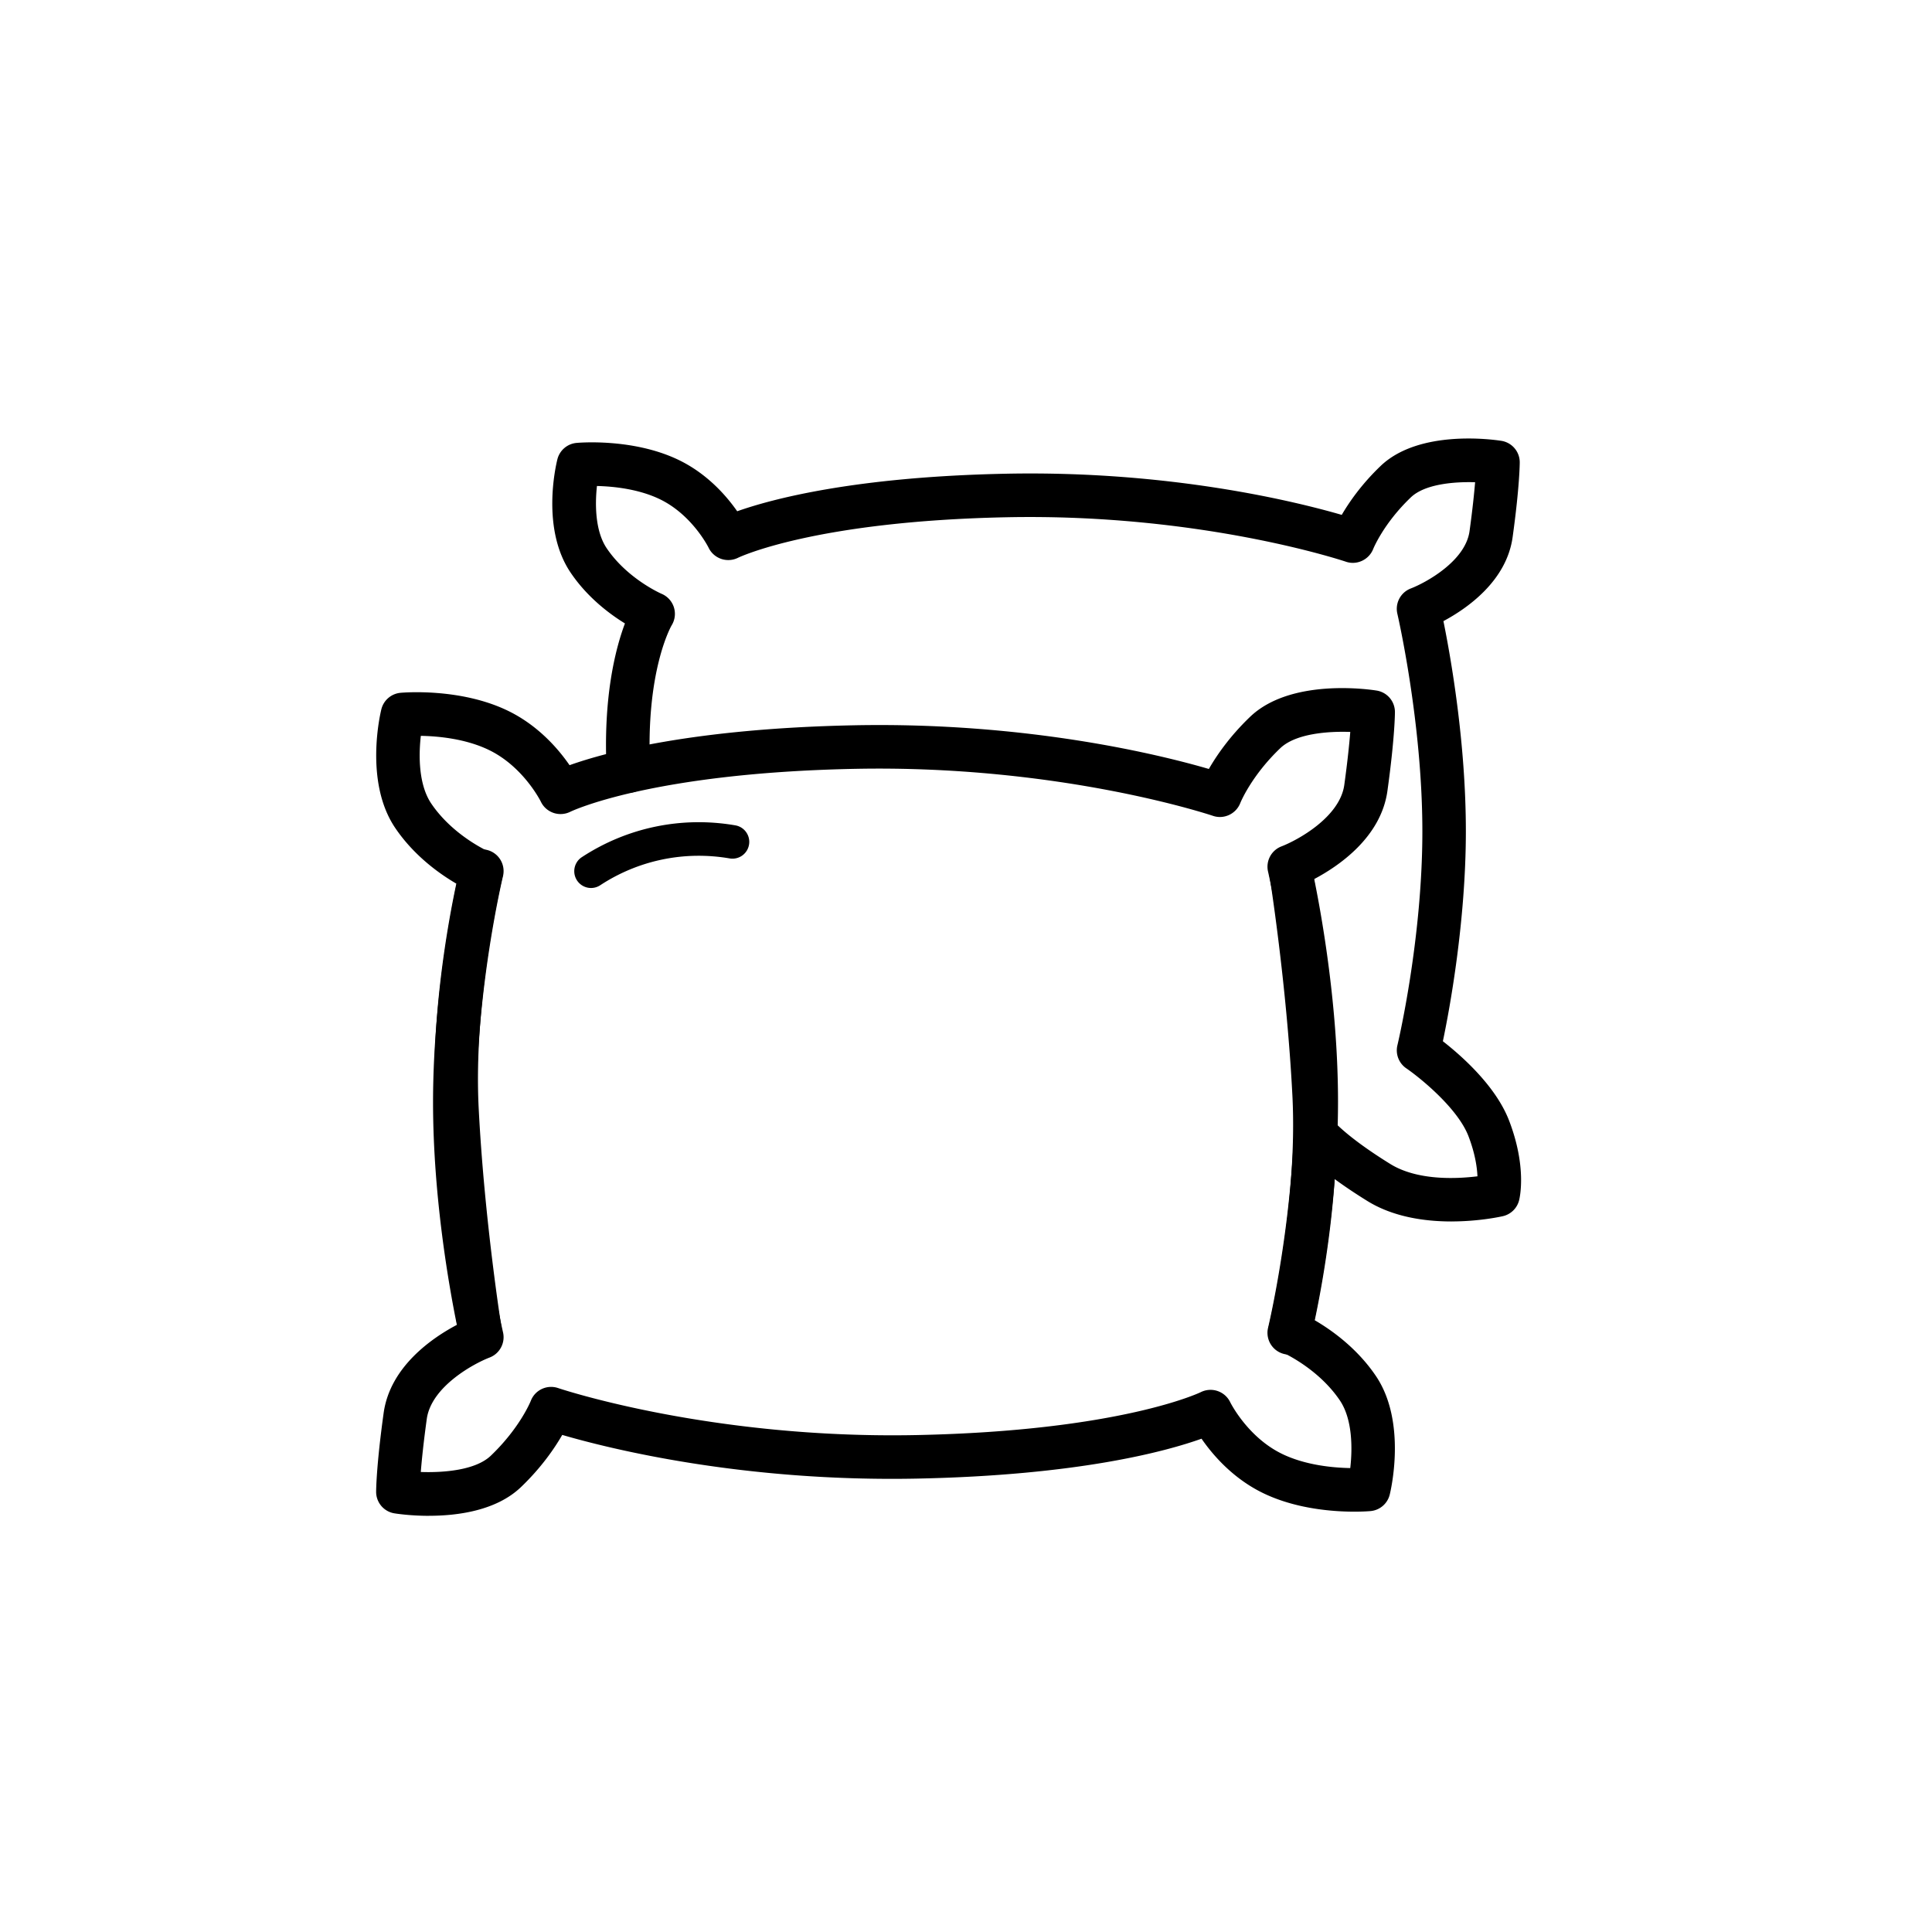 <svg xmlns="http://www.w3.org/2000/svg" viewBox="0 0 700 700"><path d="M209.14 312.18c.43-.62.99-1.17 1.66-1.61 16.45-10.78 36.2-14.88 55.62-11.53 3.31.57 5.53 3.71 4.96 7.02a6.075 6.075 0 0 1-7.02 4.96c-16.38-2.82-33.03.63-46.89 9.72a6.069 6.069 0 0 1-8.41-1.75 6.097 6.097 0 0 1 .09-6.81Z"></path><path d="M155.42 549.21c-6.38 0-11.26-.7-12.47-.89a7.889 7.889 0 0 1-6.67-7.79c0-.37.03-9.23 2.72-28.57 2.34-16.85 17.68-27.26 26.53-31.94-2.74-13.42-8.63-46.3-8.63-80.63 0-43.78 9.59-83.95 10-85.64 1.02-4.23 5.28-6.83 9.52-5.81a7.893 7.893 0 0 1 5.82 9.52c-.1.4-9.56 40.09-9.56 81.93s9.48 82.9 9.57 83.31c.9 3.85-1.19 7.77-4.89 9.17-5.76 2.22-21.11 10.55-22.73 22.25-1.18 8.53-1.82 14.88-2.17 19.21 8.17.28 19.82-.59 25.38-5.91 10.58-10.12 14.43-19.74 14.47-19.84 1.51-3.97 5.9-6.03 9.93-4.65.54.18 55.23 18.55 129.96 17.02 73.75-1.52 102.59-15.41 102.87-15.55 1.89-.94 4.1-1.09 6.1-.4 2 .69 3.65 2.14 4.56 4.05.05.1 6.34 12.79 19.01 18.83 8.41 4.02 18.31 4.92 24.48 5.03.83-7.15.82-17.72-3.76-24.51-8.01-11.86-21.07-17.53-21.2-17.59-3.55-1.52-5.51-5.4-4.59-9.15.11-.43 10.62-43.82 8.59-83.7-2.07-40.65-8.31-79.72-8.37-80.11-.69-4.3 2.23-8.35 6.53-9.04 4.31-.69 8.35 2.23 9.04 6.53.06.4 6.44 40.29 8.55 81.82 1.71 33.6-4.72 68.41-7.65 82.19 6.01 3.5 15.33 10.08 22.17 20.22 11.35 16.82 5.26 41.92 4.99 42.98a7.886 7.886 0 0 1-6.92 5.94c-.86.08-21.39 1.87-38.66-6.37-11.11-5.3-18.52-13.93-22.6-19.85-12.83 4.58-44.51 13.25-102.82 14.45-63.25 1.3-111.72-10.83-128.81-15.82-2.81 4.88-7.58 11.85-14.97 18.92-8.97 8.58-23.08 10.38-33.32 10.38Z"></path><path d="M174.01 490.8a7.9 7.9 0 0 1-7.78-6.63c-.06-.4-6.44-40.29-8.55-81.82-1.71-33.61 4.72-68.41 7.66-82.19-6.01-3.5-15.33-10.08-22.17-20.22-11.35-16.82-5.26-41.92-4.99-42.98a7.886 7.886 0 0 1 6.92-5.94c.87-.08 21.39-1.87 38.66 6.37 11.11 5.3 18.52 13.93 22.6 19.85 12.83-4.58 44.51-13.25 102.82-14.45 63.26-1.29 111.72 10.83 128.81 15.82 2.81-4.88 7.58-11.85 14.97-18.92 14.56-13.92 42.64-9.99 45.79-9.49a7.88 7.88 0 0 1 6.66 7.79c0 .37-.03 9.23-2.72 28.57-2.34 16.85-17.68 27.26-26.53 31.94 2.74 13.42 8.63 46.3 8.63 80.63 0 43.78-9.59 83.95-10 85.64-1.02 4.23-5.29 6.83-9.52 5.81a7.893 7.893 0 0 1-5.82-9.52c.1-.4 9.56-40.09 9.56-81.93s-9.48-82.9-9.57-83.31a7.885 7.885 0 0 1 4.89-9.17c5.76-2.22 21.11-10.55 22.73-22.25 1.18-8.53 1.82-14.88 2.17-19.21-8.17-.28-19.82.59-25.38 5.91-10.56 10.1-14.44 19.78-14.48 19.88-1.55 3.93-5.93 5.98-9.91 4.61-.54-.18-55.25-18.56-129.96-17.02-73.75 1.52-102.59 15.41-102.87 15.55-1.89.94-4.1 1.09-6.1.4-2-.69-3.65-2.14-4.56-4.05-.05-.1-6.34-12.79-19.01-18.83-8.41-4.02-18.31-4.92-24.48-5.03-.83 7.15-.82 17.72 3.76 24.51 8.01 11.86 21.07 17.53 21.2 17.59 3.55 1.52 5.51 5.4 4.59 9.15-.11.43-10.62 43.82-8.59 83.7 2.07 40.65 8.3 79.72 8.37 80.11.69 4.3-2.23 8.35-6.53 9.04-.42.07-.85.1-1.26.1Z"></path><path d="M525.9 442.56c-9.49 0-21-1.55-30.47-7.41-18.78-11.63-24.49-18.93-25.07-19.72l12.68-9.39-.09-.11c.05.06 4.81 5.92 20.79 15.81 9.75 6.03 23.81 5.42 31.57 4.46-.15-3.38-.89-8.36-3.25-14.52-3.92-10.2-17.6-21.22-22.54-24.61a7.89 7.89 0 0 1-3.21-8.36c.09-.37 9.04-37.93 9.04-77.51s-8.97-78.43-9.06-78.82a7.889 7.889 0 0 1 4.88-9.17c5.39-2.08 19.76-9.86 21.27-20.75 1.08-7.79 1.68-13.66 2.02-17.74-7.65-.22-18.23.64-23.3 5.5-9.93 9.5-13.58 18.59-13.62 18.68-1.55 3.92-5.93 5.98-9.91 4.61-.51-.17-52.26-17.55-122.96-16.1-69.72 1.43-97 14.55-97.27 14.68-1.89.94-4.1 1.09-6.1.4-2-.69-3.65-2.14-4.56-4.05-.04-.09-5.95-11.98-17.81-17.64-7.73-3.69-16.82-4.58-22.64-4.72-.74 6.69-.66 16.35 3.53 22.56 7.49 11.09 19.75 16.45 19.87 16.5 2.13.89 3.77 2.68 4.47 4.88.7 2.2.4 4.6-.82 6.57-.06.1-9.58 16.51-7.76 52.37.22 4.35-3.13 8.06-7.48 8.28-4.34.21-8.06-3.13-8.28-7.48-1.38-27.06 3.16-44.69 6.61-53.88-5.71-3.51-13.69-9.53-19.69-18.42-10.67-15.81-5.42-38.51-4.79-41.04a7.886 7.886 0 0 1 6.92-5.94c.83-.08 20.38-1.78 36.84 6.08 10.44 4.98 17.45 13.04 21.39 18.68 12.39-4.38 42.41-12.48 97.22-13.6 59.57-1.23 105.34 10.13 121.82 14.91 2.7-4.64 7.2-11.14 14.09-17.73 13.93-13.33 40.72-9.57 43.73-9.1 3.84.6 6.67 3.91 6.67 7.79 0 .35-.03 8.77-2.58 27.12-2.22 15.96-16.58 25.87-25.07 30.41 2.62 12.91 8.13 43.86 8.13 76.15s-5.8 64.11-8.33 76.07c6.77 5.28 19.18 16.23 23.99 28.75 6.4 16.65 3.93 27.67 3.63 28.87a7.89 7.89 0 0 1-5.87 5.76c-.62.14-8.48 1.91-18.64 1.91Z"></path></svg>